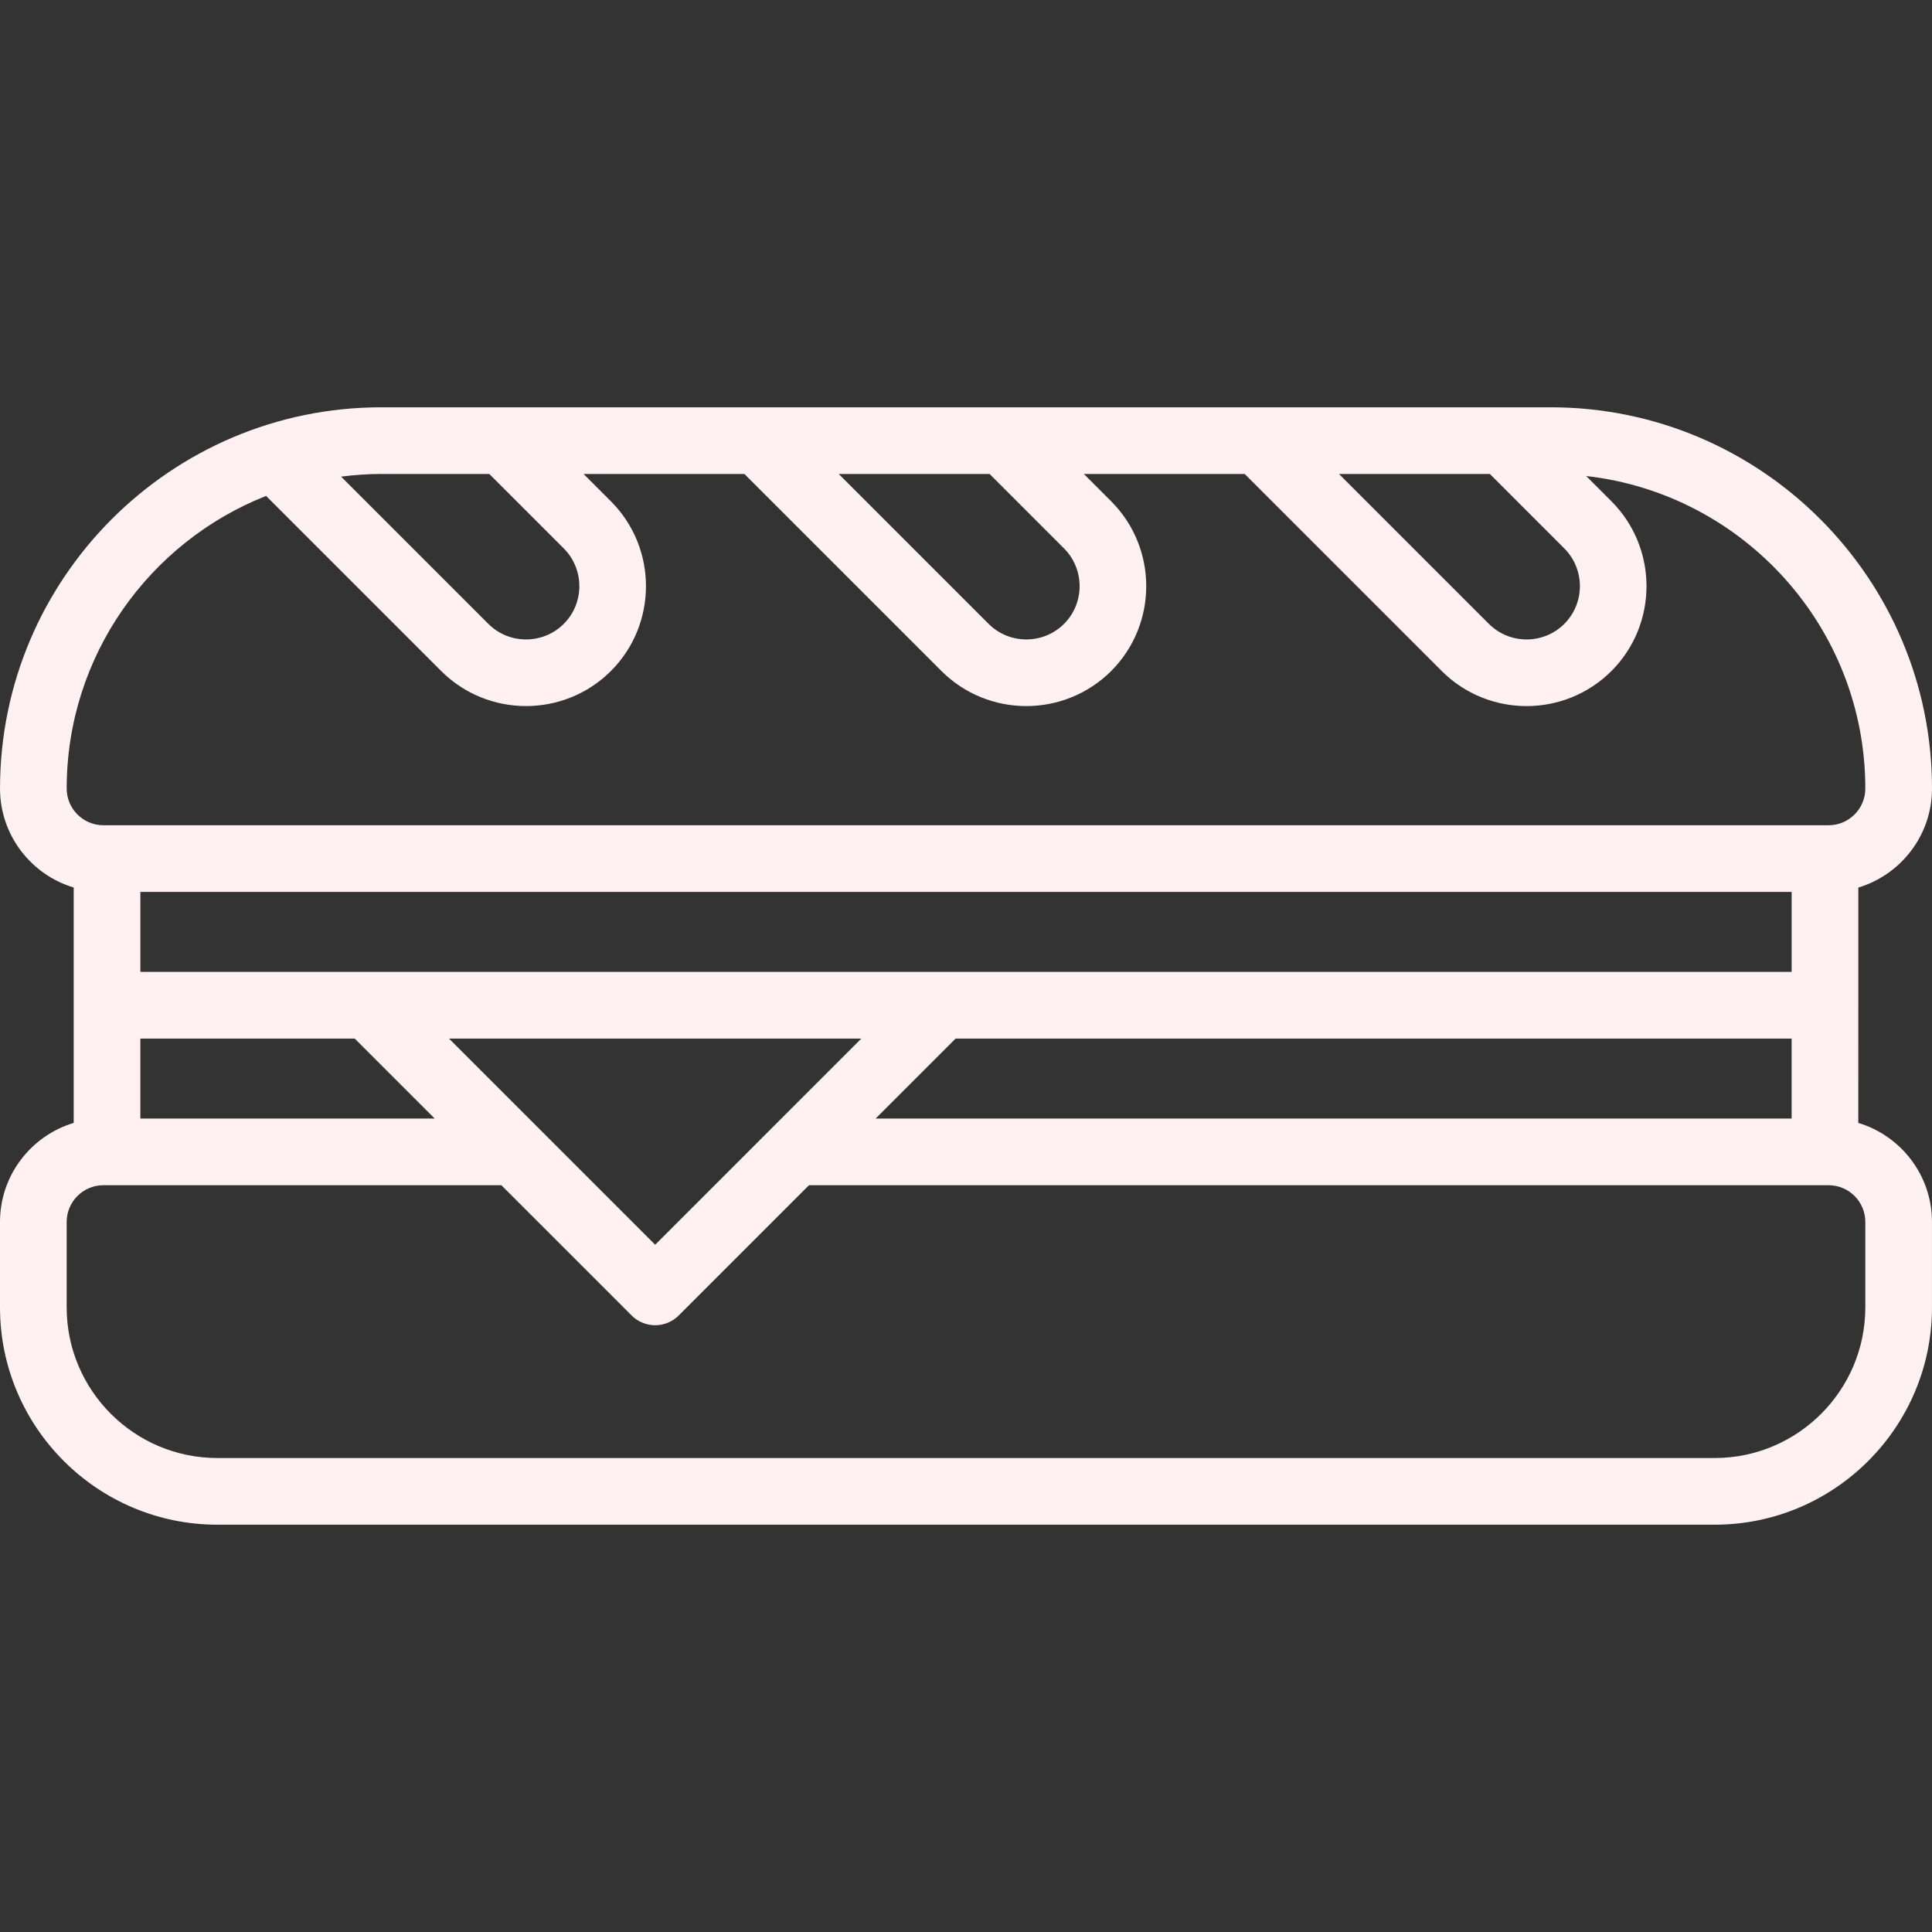 <svg xmlns="http://www.w3.org/2000/svg" xmlns:xlink="http://www.w3.org/1999/xlink" fill="#fff1f2" height="800px" width="800px" version="1.1" id="Layer_1" viewBox="0 0 511.999 511.999" xml:space="preserve">
<rect x="0" y="0" width="511.999" height="511.999" fill="#333333" stroke="none"/>
<g>
	<g>
		<path d="M492.466,297.584l0.005-62.375c11.283-3.39,19.529-13.867,19.529-26.239c0-55.708-45.322-101.03-101.03-101.03H101.036    c-55.708,0-101.03,45.322-101.03,101.03c0,12.371,8.246,22.849,19.529,26.239l-0.005,62.377C8.246,300.975,0,311.453,0,323.825    v22.638c0,31.758,25.843,57.596,57.608,57.596h396.79c31.758,0,57.596-25.838,57.596-57.596v-22.638    C511.994,311.45,503.748,300.97,492.466,297.584z M394.828,125.606l19.728,19.729c5.508,5.515,5.508,14.486,0.008,19.993    c-5.518,5.51-14.487,5.512-19.996,0.004l-39.724-39.725H394.828z M262.25,125.606l19.728,19.729    c5.506,5.515,5.506,14.486,0.008,19.993c-5.515,5.508-14.486,5.506-19.996,0.004l-39.724-39.725H262.25z M101.035,125.607h28.638    l19.728,19.729c5.506,5.515,5.506,14.486,0.008,19.993c-5.515,5.506-14.486,5.506-19.996,0.004l-39.022-39.022    C93.88,125.864,97.427,125.607,101.035,125.607z M17.672,208.97c0-35.195,21.935-65.344,52.844-77.551l46.409,46.409    c6.198,6.191,14.339,9.286,22.481,9.286c8.145,0,16.292-3.098,22.495-9.294c12.383-12.398,12.383-32.571-0.004-44.973    l-7.239-7.239h42.622l52.221,52.221c6.199,6.191,14.339,9.286,22.481,9.286c8.145,0,16.292-3.098,22.496-9.294    c12.383-12.398,12.383-32.571-0.004-44.973l-7.239-7.239h42.622l52.217,52.217c6.197,6.197,14.337,9.294,22.481,9.294    c8.145,0,16.293-3.099,22.5-9.298c12.381-12.398,12.381-32.571-0.004-44.973l-6.697-6.697    c41.562,4.681,73.976,40.028,73.976,82.82c0,5.364-4.364,9.728-9.728,9.728h-0.967H28.367H27.4    C22.036,218.698,17.672,214.334,17.672,208.97z M37.201,257.559v-21.195h437.602v21.195H37.201z M474.798,275.232v21.196h-242.75    l21.194-21.196H474.798z M228.258,275.232l-54.633,54.64l-54.64-54.64H228.258z M115.196,296.428h-78v-21.196H94L115.196,296.428z     M454.398,386.391H57.608c-22.023,0-39.94-17.913-39.94-39.929v-22.638c0-5.365,4.365-9.729,9.729-9.729h0.966h104.501    l34.515,34.515c1.656,1.657,3.903,2.588,6.246,2.588s4.59-0.932,6.247-2.588l34.511-34.515h269.249h0.978    c5.358,0,9.717,4.364,9.717,9.729v22.638h0C494.327,368.479,476.414,386.391,454.398,386.391z" fill="#fff1f2"/>
	</g>
</g>
</svg>